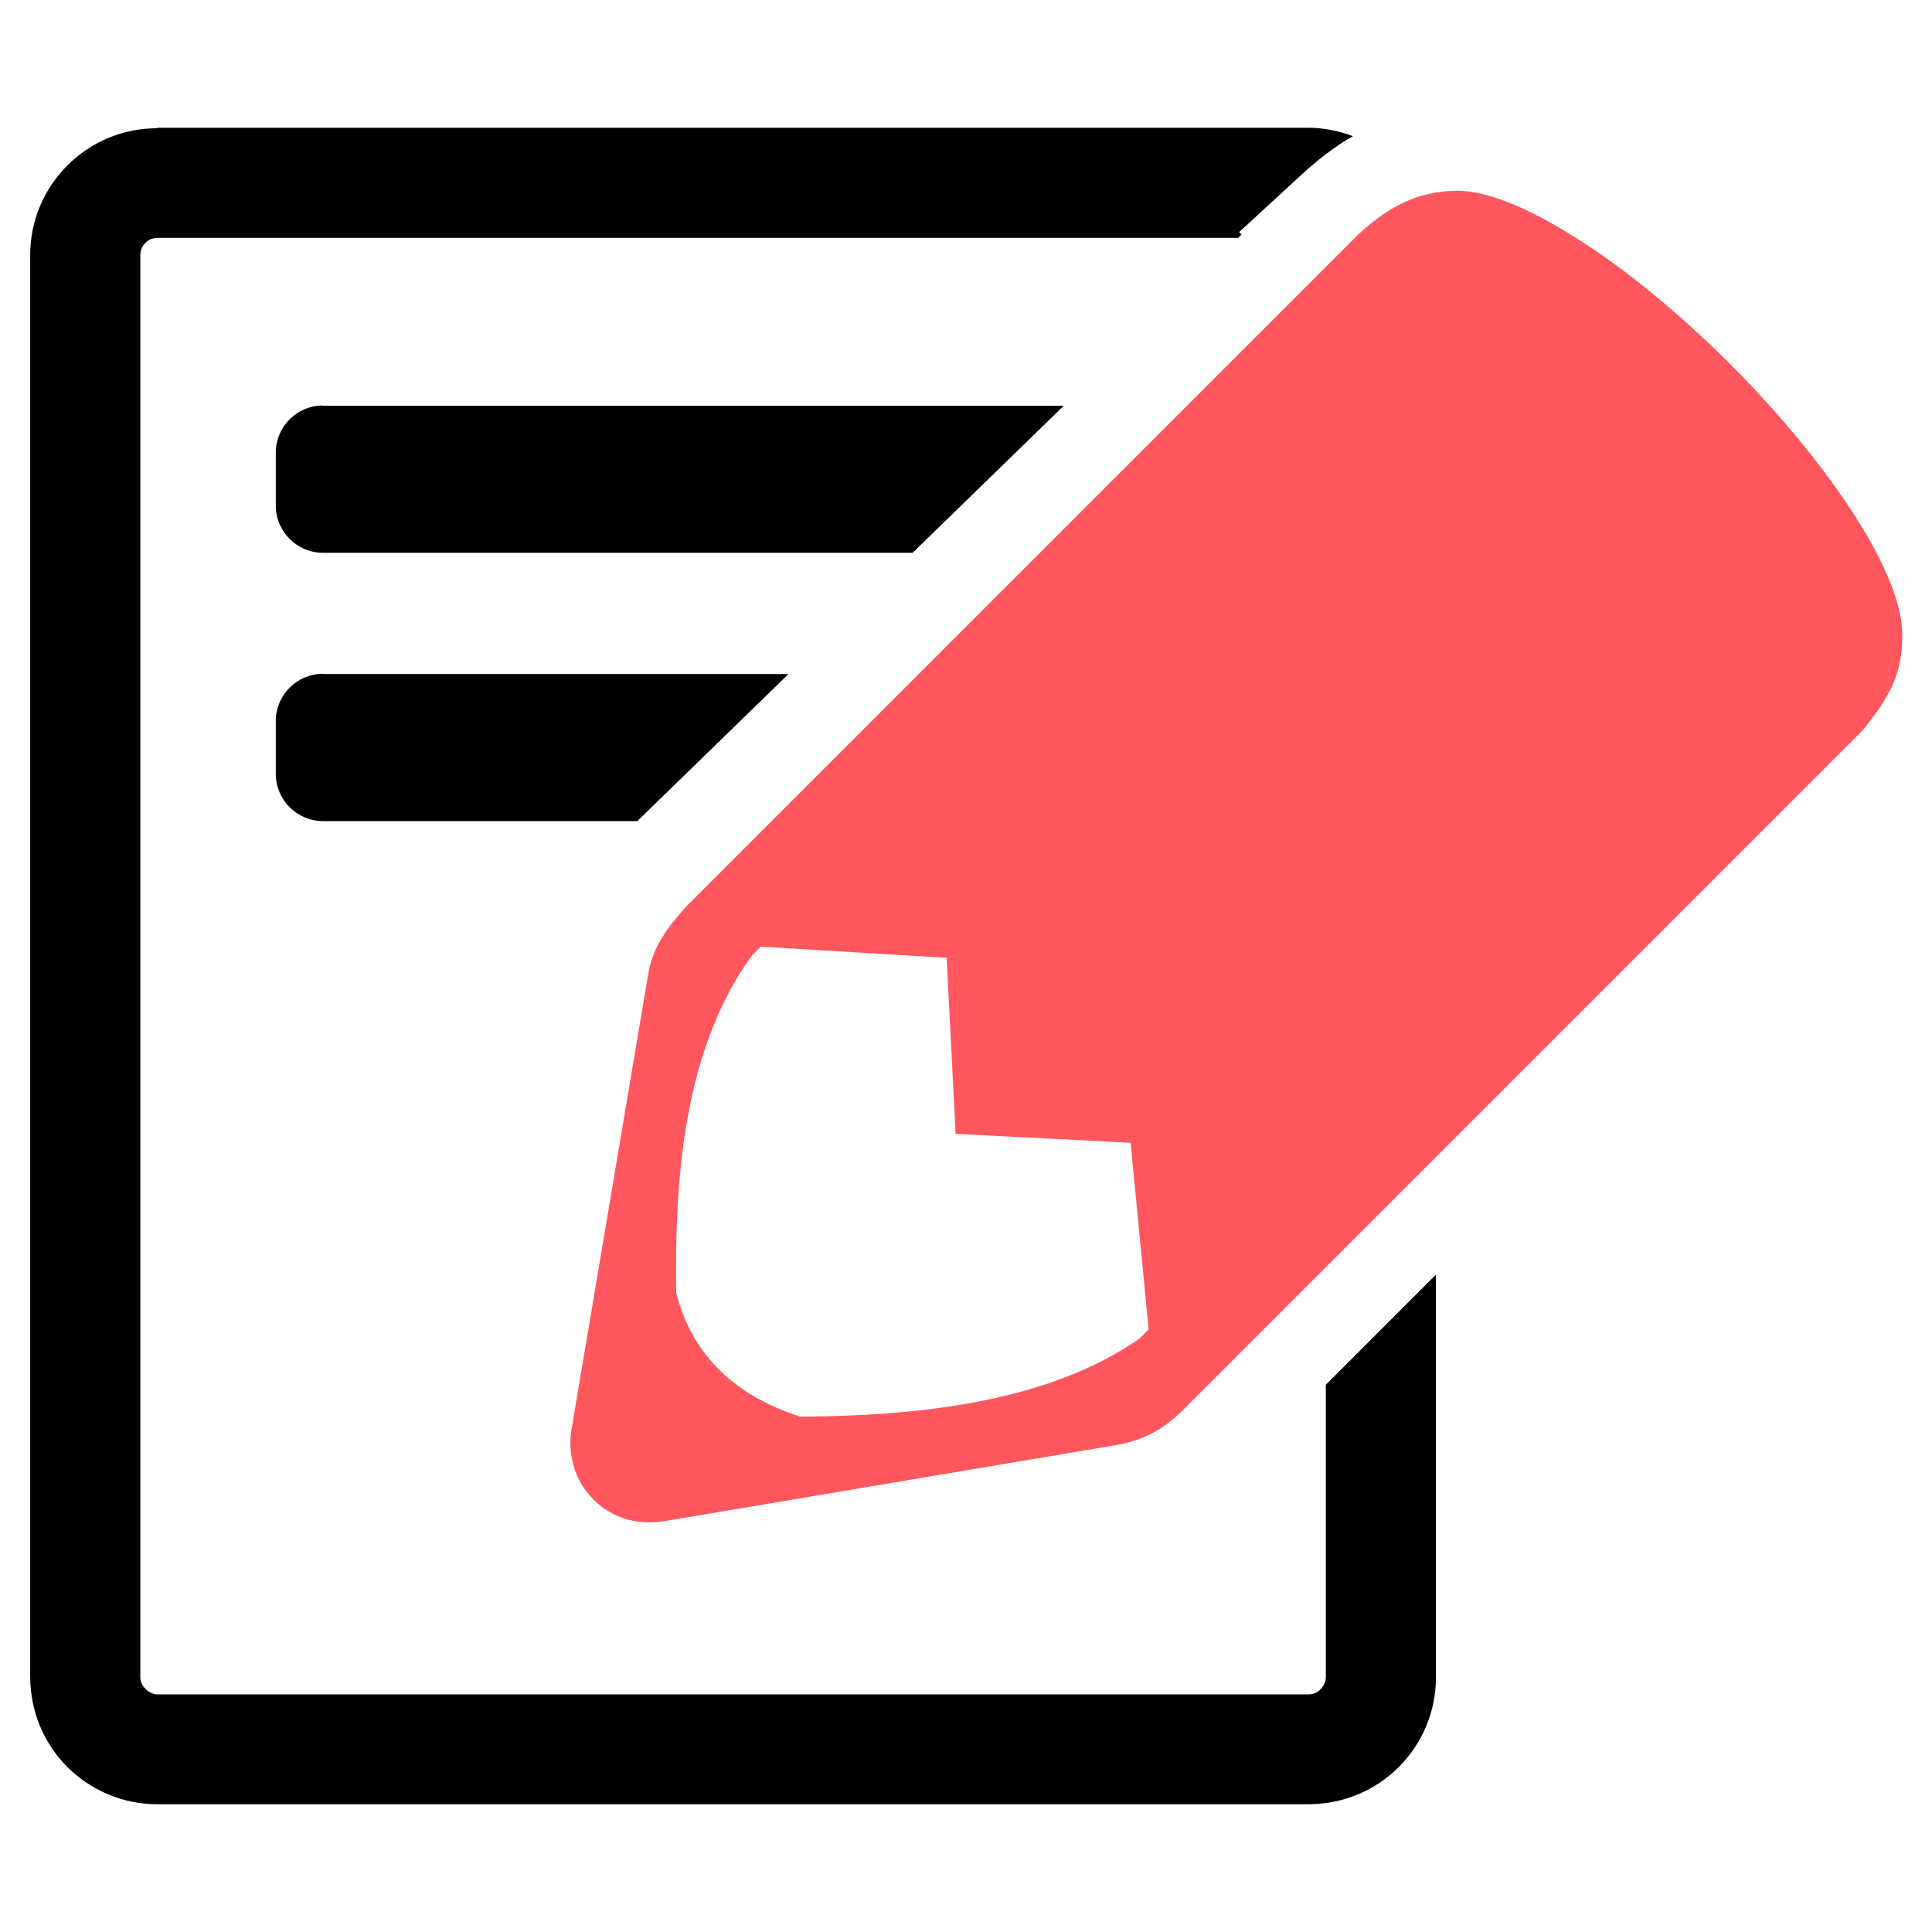 <?xml version="1.0" encoding="UTF-8"?><svg id="Layer_1" xmlns="http://www.w3.org/2000/svg" viewBox="0 0 80 80"><defs><style>.cls-1{fill:#ff575d;}</style></defs><path d="m6.51,5.29h47.65c.66,0,1.28.13,1.86.35-.28.16-.55.33-.81.52-.44.31-.87.66-1.28,1.04l-2.62,2.41.1.1-.14.14H6.51c-.18,0-.36.07-.49.21h0c-.13.13-.21.3-.21.5h0v58.89h0s0,0,0,0c0,.18.08.36.22.49.13.13.31.22.5.22h0s0,0,0,0h47.66c.18,0,.36-.07.49-.21.13-.13.22-.31.22-.5h0v-12.11l4.56-4.56v16.67h0s0,0,0,0c0,1.46-.59,2.77-1.54,3.72-.95.95-2.26,1.53-3.72,1.54h0s0,0,0,0H6.51c-1.46,0-2.77-.6-3.72-1.54-.95-.95-1.53-2.26-1.54-3.72h0V10.56h0s0,0,0,0c0-1.45.59-2.76,1.54-3.71h0c.95-.95,2.26-1.54,3.72-1.54h0s0,0,0,0h0Zm6.86,11.5c-1.07,0-1.95.88-1.95,1.95v2.2c0,1.07.88,1.95,1.95,1.95h24.42l6.26-6.09H13.37Zm0,11.11c-1.07,0-1.95.88-1.95,1.95v2.2c0,1.07.88,1.95,1.95,1.95h13.02l6.26-6.09H13.37ZM59.42,11.55c-.09.05-.19.11-.29.18-.13.09-.27.2-.4.32l-.07.07-3.79,3.79v31.74l4.56-4.56V11.55Z"/><path class="cls-1" d="m60.34,7.9c-.81,0-1.53.17-2.18.47-.68.31-1.3.77-1.91,1.33h0s-27.84,27.84-27.84,27.84h0c-.4.45-.76.88-1.03,1.34-.26.44-.45.91-.54,1.46l-3.17,18.82c-.07.41-.07.81,0,1.18.11.68.44,1.29.9,1.75.47.47,1.07.79,1.75.9.37.06.77.06,1.18,0l18.82-3.17c.52-.1.99-.26,1.42-.49.43-.23.84-.54,1.23-.93l28.17-28.17c.53-.66.95-1.25,1.22-1.85.27-.6.41-1.25.41-2.08,0-2.15-2.04-5.5-4.85-8.77-1.74-2.02-3.76-3.99-5.8-5.62-1-.81-2.01-1.53-2.99-2.14-1.86-1.16-3.54-1.87-4.78-1.87h0ZM28,53.52c-.07-4.68.3-10.06,3.14-13.96l.36-.36.51.03,6.17.37,1.02.06.05,1.02.32,6.27,6.27.32.98.05.09.98.6,6.21.05.54-.38.38h0s0,0,0,0c-3.94,2.74-9.51,3.2-14.05,3.23-2.96-.96-4.52-2.76-5.13-5.13Z"/></svg>